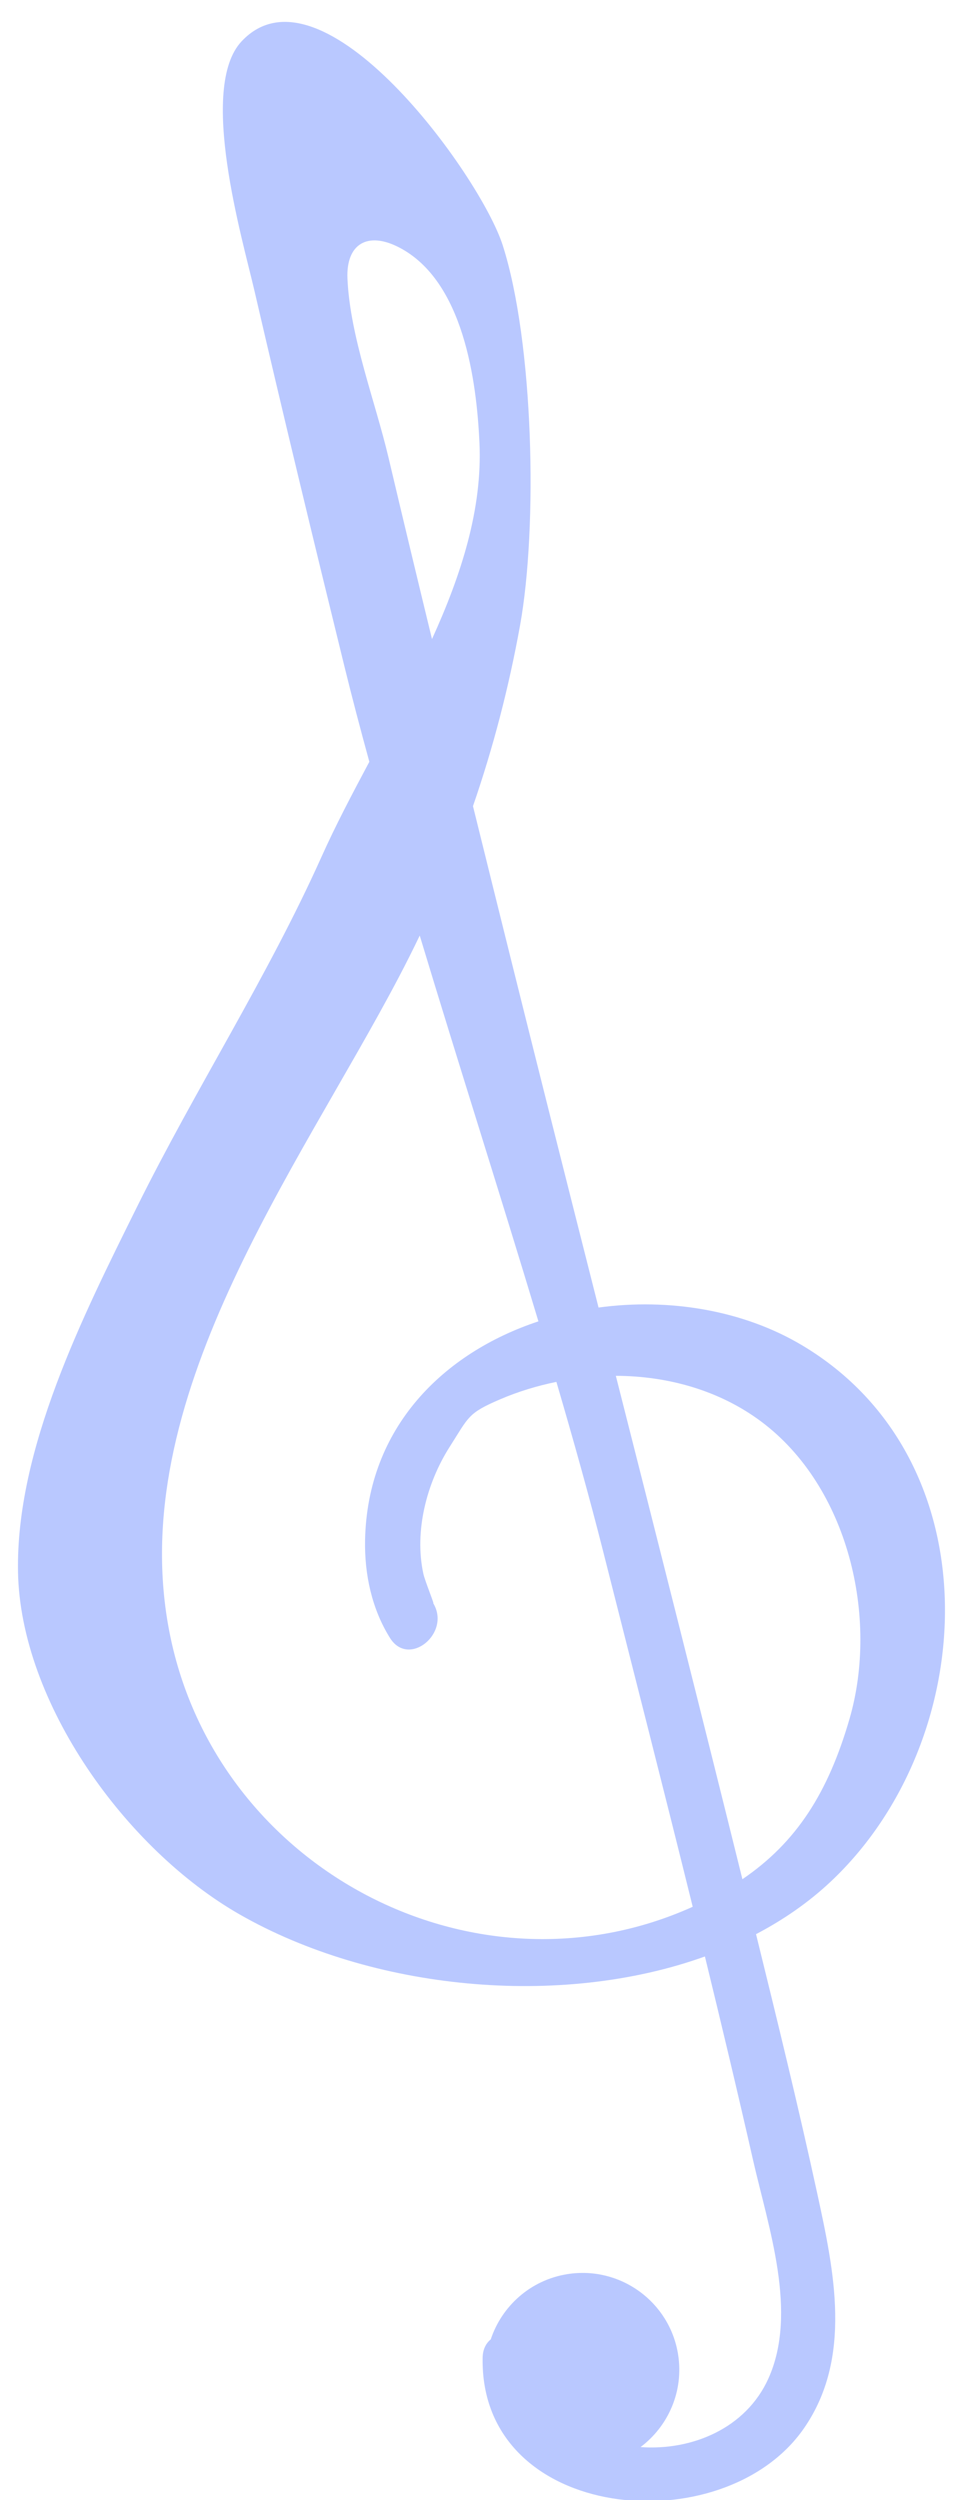 <svg viewBox="157.5 17.955 135 347.869" xmlns="http://www.w3.org/2000/svg" overflow="visible" xmlns:xlink="http://www.w3.org/1999/xlink" width="135px" height="347.869px"><g id="Master/Stickers/Treble Clef" stroke="none" stroke-width="1" fill="none" fill-rule="evenodd"><g id="Group-3" transform="translate(160, 21)" fill="#B9C8FF"><path d="M100.825,258.441 C95.04,235.071 89.129,211.733 83.21,188.397 C90.451,188.419 97.644,190.422 103.46,194.776 C115.564,203.836 119.832,222.01 115.727,236.149 C112.775,246.318 108.412,253.283 100.825,258.441 M93.868,262.295 C63.584,275.919 27.668,257.115 21.122,224.259 C14.666,191.86 38.831,159.913 53.026,132.888 C54.029,130.98 54.992,129.063 55.916,127.136 C61.258,144.823 67.175,163.335 72.434,180.819 C59.203,185.202 48.62,195.583 48.309,211.251 C48.215,216.004 49.245,220.833 51.782,224.882 C54.414,229.082 60.37,224.148 57.757,219.978 C58.147,220.601 56.648,216.984 56.42,215.933 C55.138,210.01 56.877,203.304 60.093,198.266 C62.77,194.07 62.59,193.605 67.102,191.668 C69.596,190.597 72.234,189.793 74.936,189.24 C77.352,197.481 79.57,205.419 81.445,212.833 C85.611,229.306 89.832,245.774 93.907,262.275 C93.894,262.282 93.882,262.288 93.868,262.295 M51.572,60.63 C49.721,52.79 46.214,43.788 45.858,35.736 C45.645,30.898 48.654,29.089 53.092,31.408 C61.983,36.054 63.836,49.873 64.23,58.615 C64.642,67.781 61.702,76.921 57.623,85.88 C55.583,77.469 53.559,69.054 51.572,60.63 M109.175,184.175 C100.912,179.235 90.59,177.567 80.803,178.895 C78.499,169.803 76.2,160.71 73.91,151.614 C70.35,137.459 66.826,123.296 63.328,109.126 C66.136,100.991 68.316,92.634 69.879,83.979 C72.356,70.25 71.782,44.591 67.469,31.09 C64.352,21.334 42.263,-9.172 31.125,2.705 C25.061,9.171 31.232,30.16 32.904,37.377 C36.947,54.838 41.157,72.26 45.431,89.665 C46.48,93.936 47.648,98.383 48.903,102.955 C46.508,107.437 44.19,111.844 42.258,116.152 C34.736,132.917 24.721,148.432 16.57,164.884 C9.076,180.007 -0.304,198.543 0.007,215.696 C0.339,233.851 14.98,254.282 30.893,263.366 C49.27,273.855 75.392,276.464 95.606,269.193 C97.906,278.617 100.154,288.052 102.302,297.509 C104.427,306.876 108.602,318.751 104.421,327.966 C101.306,334.828 93.85,337.976 86.647,337.46 C90.513,334.559 92.689,329.671 91.873,324.565 C90.7,317.223 83.797,312.222 76.456,313.395 C71.317,314.216 67.334,317.849 65.803,322.47 C65.142,323.015 64.692,323.848 64.671,325.017 C64.249,347.938 98.198,351.003 109.388,334.851 C116.171,325.06 113.591,312.982 111.246,302.194 C108.621,290.11 105.678,278.094 102.721,266.087 C106.534,264.092 110.029,261.672 113.085,258.805 C134.012,239.168 135.925,200.166 109.175,184.175" id="Fill-1"/></g></g></svg>
